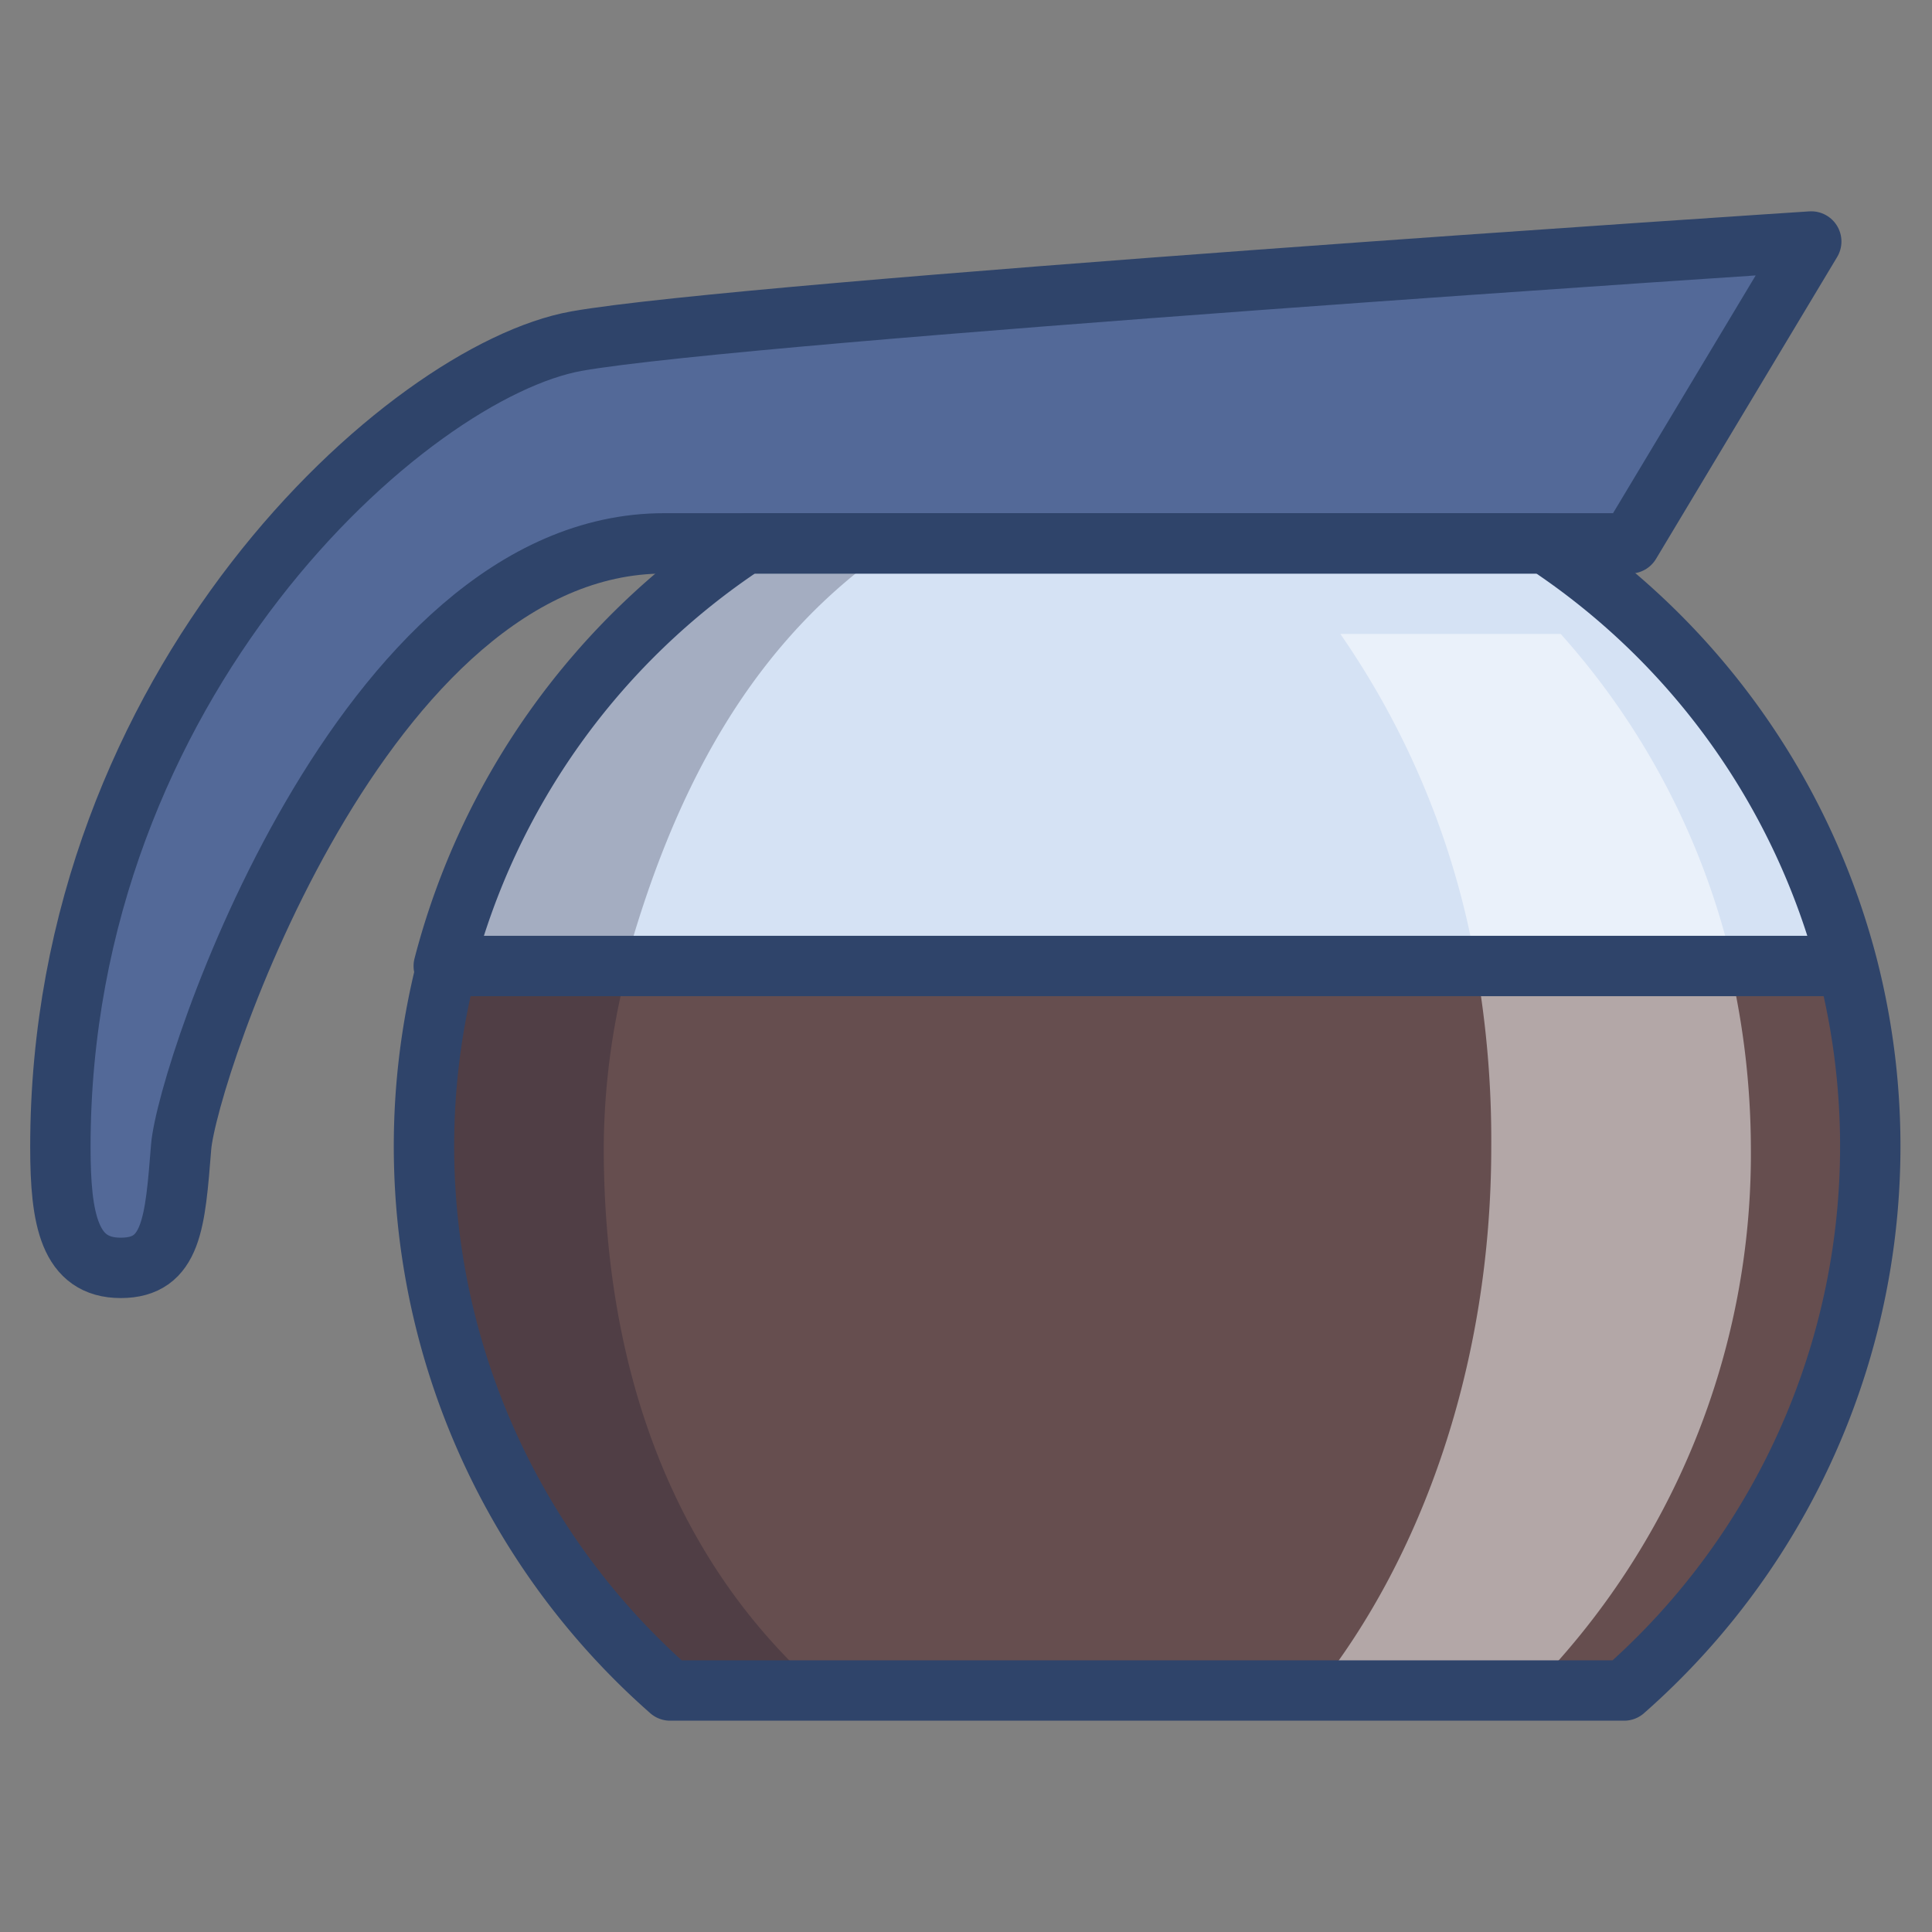 <svg xmlns="http://www.w3.org/2000/svg" viewBox="0 0 64 64" aria-labelledby="title" aria-describedby="desc"><rect x="0" y="0" width="64" height="64" fill="#808080" stroke="none"/><path data-name="layer3" d="M60 8s-35.3 2.3-40.9 3.3S2 22.6 2 38c0 2.4.3 4 2 4s1.8-1.5 2-4 6-20 16-20h32z" fill="#536998"/><path data-name="layer2" d="M61.2 32a24 24 0 0 0-10-14H24.7a24 24 0 0 0-10 14" fill="#d5e2f4"/><path data-name="layer1" d="M14.8 32a24 24 0 0 0 7.4 24h31.6a24 24 0 0 0 7.4-24z" fill="#664e4f"/><path data-name="opacity" d="M29.7 18h-5a24 24 0 0 0-10 14h6c1.6-5.8 4.2-10.8 9-14zM20 38a24 24 0 0 1 .8-6h-6a24 24 0 0 0 7.4 24h5c-5-4.4-7.2-10.8-7.2-18z" fill="#101129" opacity=".25"/><path data-name="opacity" d="M57.3 32h-8.4a33.4 33.4 0 0 1 .5 6c0 7.2-2.3 13.6-5.8 18h7.1A25.3 25.3 0 0 0 58 38a26.9 26.9 0 0 0-.7-6zm-5.6-11h-7.3a27.5 27.5 0 0 1 4.5 11h8.5a24.8 24.8 0 0 0-5.7-11z" fill="#fff" opacity=".5"/><path data-name="stroke" d="M60 8s-35.3 2.3-40.9 3.3S2 22.6 2 38c0 2.4.3 4 2 4s1.8-1.5 2-4 6-20 16-20h32z" fill="none" stroke="#2f446a" stroke-linecap="round" stroke-linejoin="round" stroke-width="2"/><path data-name="stroke" d="M61.2 32a24 24 0 0 0-10-14H24.7a24 24 0 0 0-10 14m.1 0a24 24 0 0 0 7.4 24h31.6a24 24 0 0 0 7.4-24z" fill="none" stroke="#2f446a" stroke-linecap="round" stroke-linejoin="round" stroke-width="2"/></svg>